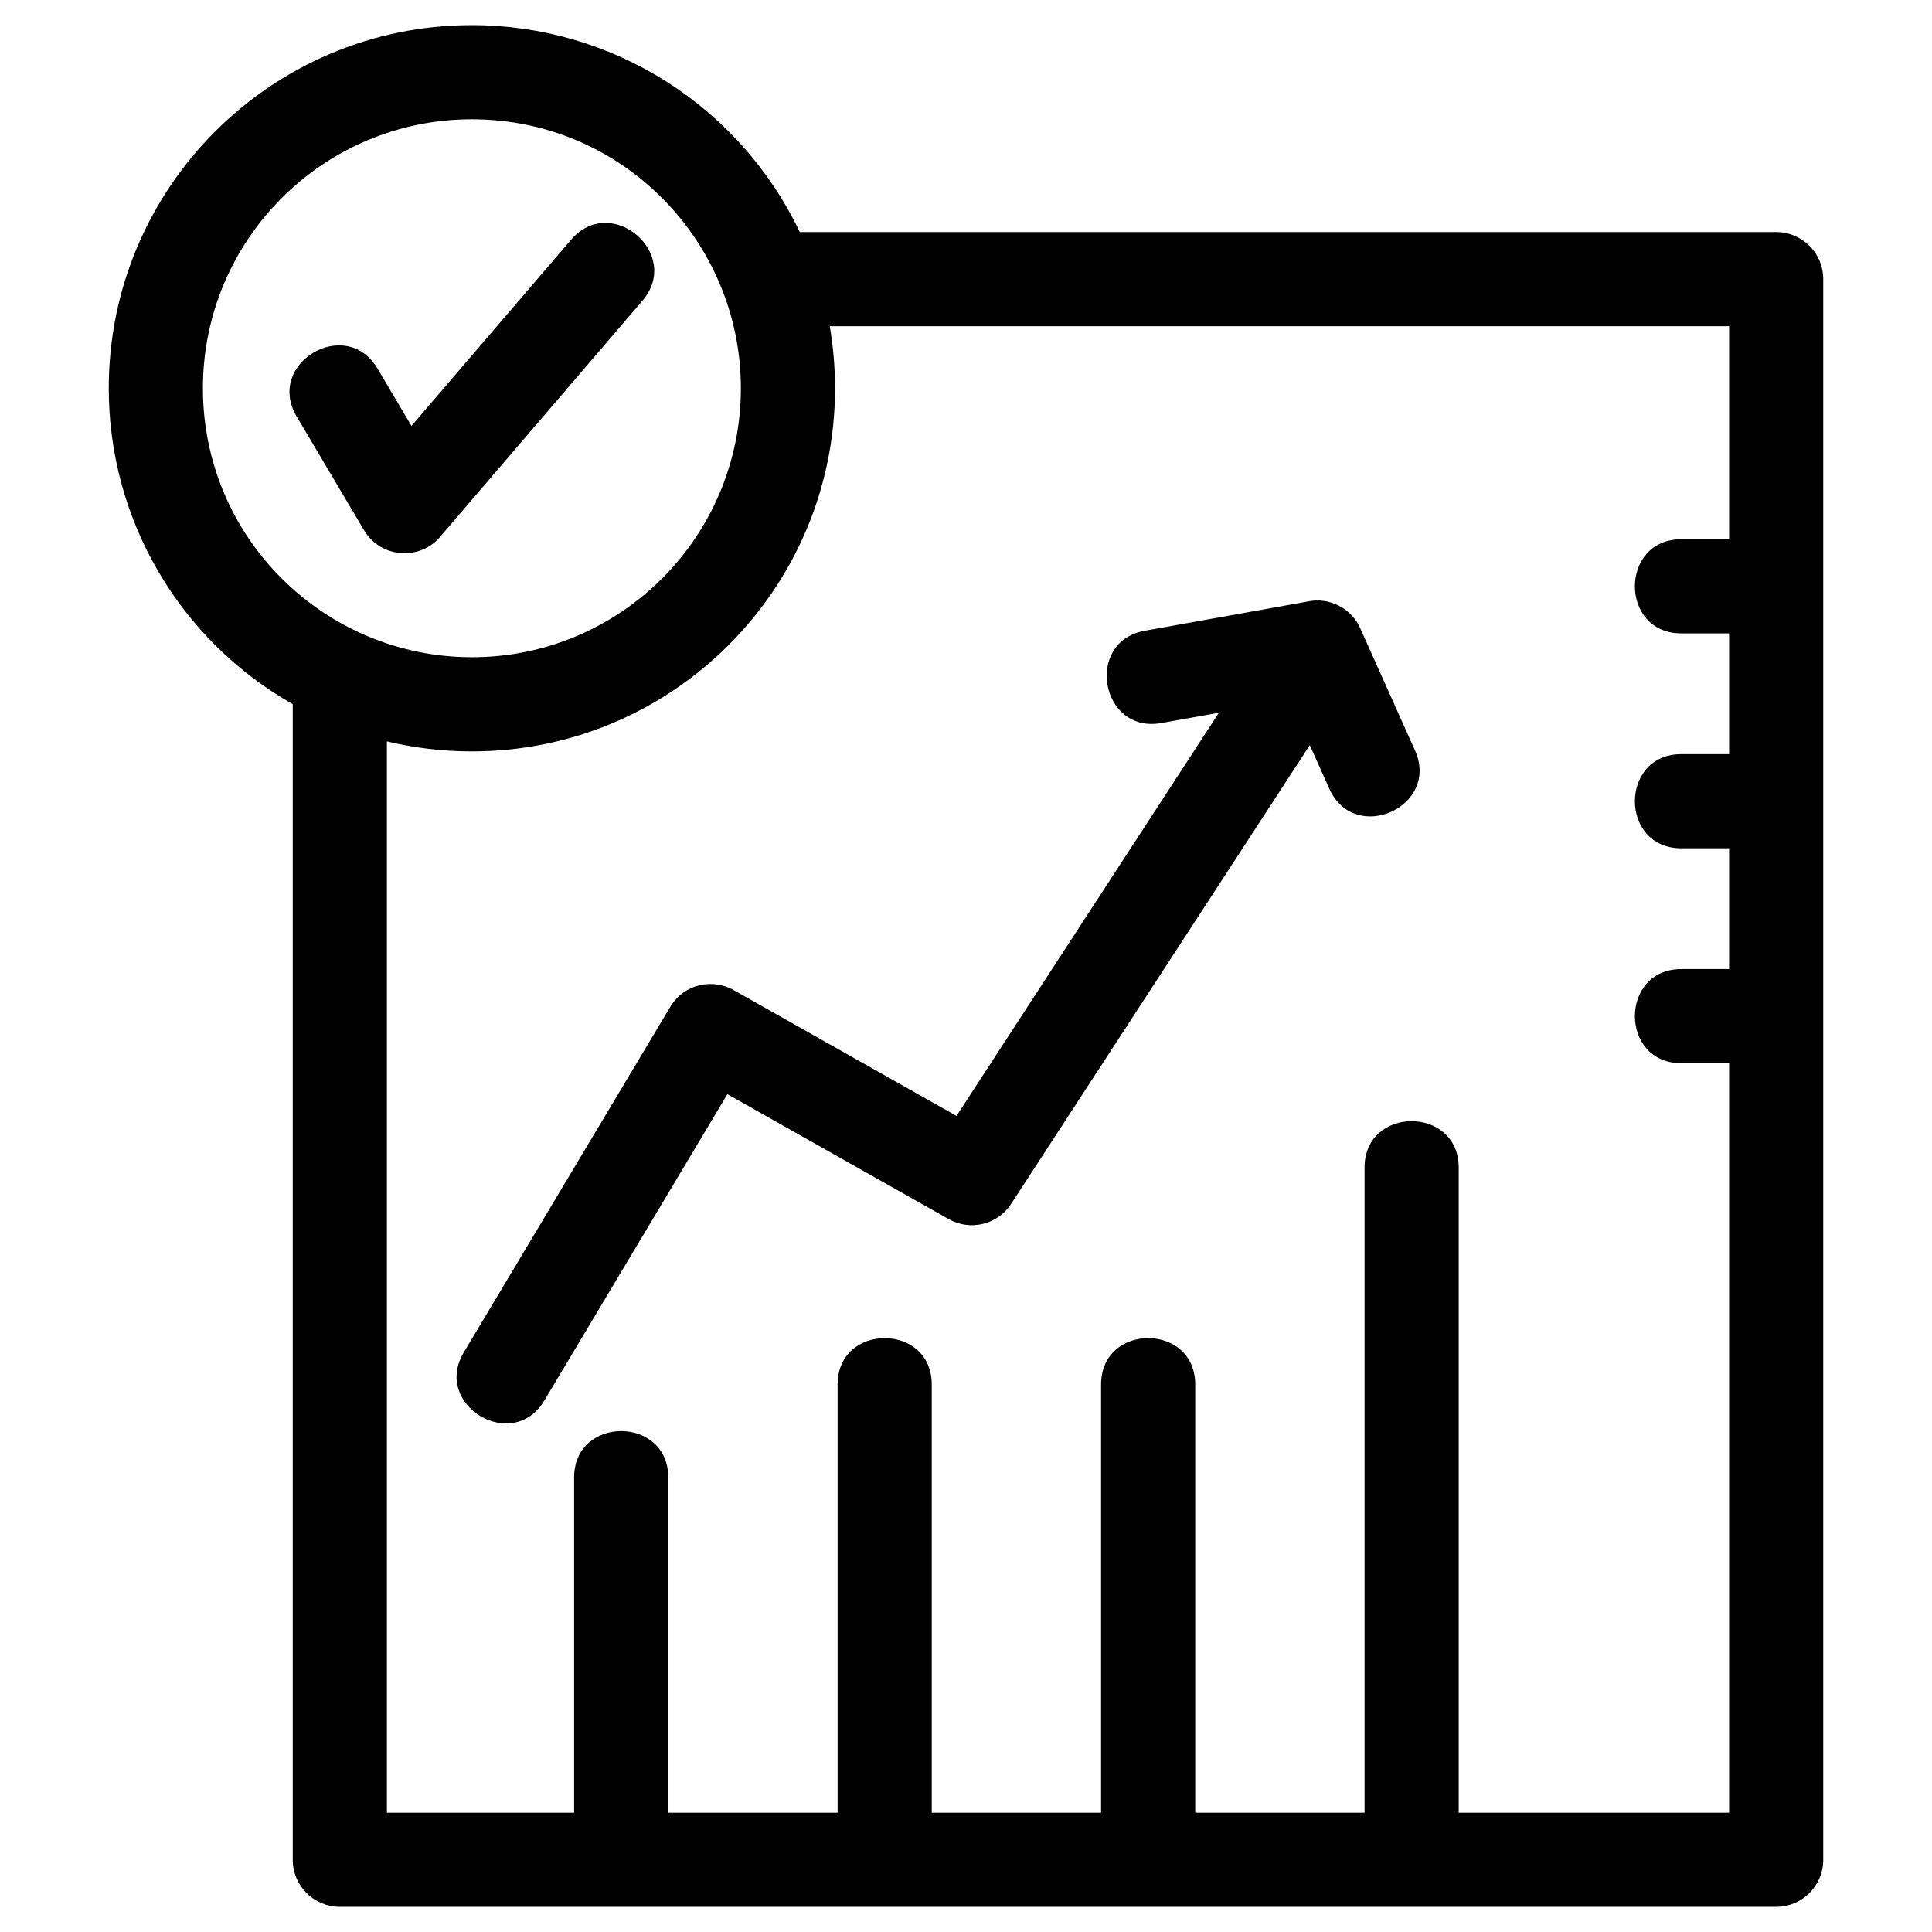 <?xml version="1.0" ?><!DOCTYPE svg  PUBLIC '-//W3C//DTD SVG 1.1//EN'  'http://www.w3.org/Graphics/SVG/1.1/DTD/svg11.dtd'><svg height="8.467mm" style="shape-rendering:geometricPrecision; text-rendering:geometricPrecision; image-rendering:optimizeQuality; fill-rule:evenodd; clip-rule:evenodd" version="1.1" viewBox="0 0 846.66 846.66" width="8.467mm" xml:space="preserve" xmlns="http://www.w3.org/2000/svg" xmlns:xlink="http://www.w3.org/1999/xlink"><defs><style type="text/css">
   <![CDATA[
    .fil0 {fill:black;fill-rule:nonzero}
   ]]>
  </style></defs><g id="Layer_x0020_1"><path class="fil0" d="M251.59 794.39l0 -146.88c0,-27.14 41.26,-27.14 41.26,0l0 146.88 74.21 0 0 -187.63c0,-27.14 41.26,-27.14 41.26,0l0 187.63 74.2 0 0 -187.63c0,-27.14 41.26,-27.14 41.26,0l0 187.63 74.21 0 0 -282.71c0,-27.13 41.26,-27.13 41.26,0l0 282.71 118.49 0 0 -328.46 -20.93 0c-27.14,0 -27.14,-41.26 0,-41.26l20.93 0 0 -52.92 -20.93 0c-27.14,0 -27.14,-41.26 0,-41.26l20.93 0 0 -52.93 -20.93 0c-27.14,0 -27.14,-41.26 0,-41.26l20.93 0 0 -93.35 -394.13 0c1.52,8.84 2.32,17.92 2.32,27.19 0,87.89 -71.25,159.14 -159.14,159.14 -12.82,0 -25.29,-1.52 -37.24,-4.39l0 469.5 82.04 0zm-121.62 -611.92c-13.76,-23.3 21.7,-44.25 35.46,-20.96l14.89 25.14 69.94 -81.59c17.57,-20.54 48.84,6.21 31.26,26.75l-88.01 102.69c-8.81,11.34 -26.55,10.43 -33.99,-2.17l-29.55 -49.86zm76.82 -130.2c-65.1,0 -117.87,52.77 -117.87,117.87 0,65.98 53.68,117.88 117.87,117.88 65.11,0 117.88,-52.78 117.88,-117.88 0,-64.11 -51.78,-117.87 -117.88,-117.87zm143.7 49.42l427.88 0c11.39,0 20.63,9.24 20.63,20.63 0,230.9 0,461.8 0,692.7 0,11.39 -9.24,20.63 -20.63,20.63 -209.81,0 -419.63,0 -629.45,0 -11.39,0 -20.63,-9.24 -20.63,-20.63l0 -506.43c-49.76,-28.27 -80.63,-80.93 -80.63,-138.45 0,-87.88 71.25,-159.13 159.13,-159.13 61.57,0 117.33,35.4 143.7,90.68zm-111.94 512.06c-13.87,23.19 -49.16,2.07 -35.29,-21.12l90.49 -151.43c6.03,-10.08 18.85,-12.91 28.76,-6.74l96.66 54.56 114.99 -176.68 -25.24 4.52c-26.6,4.77 -33.85,-35.68 -7.25,-40.45l71.21 -12.78c9.56,-2.13 19.49,2.86 23.38,12.06l23.85 53.2c11.02,24.69 -26.53,41.45 -37.56,16.76l-8.56 -19.11 -130.88 201.04c-5.85,9.02 -17.79,12.05 -27.29,6.71l-97.05 -54.79 -80.22 134.25z"/></g></svg>
